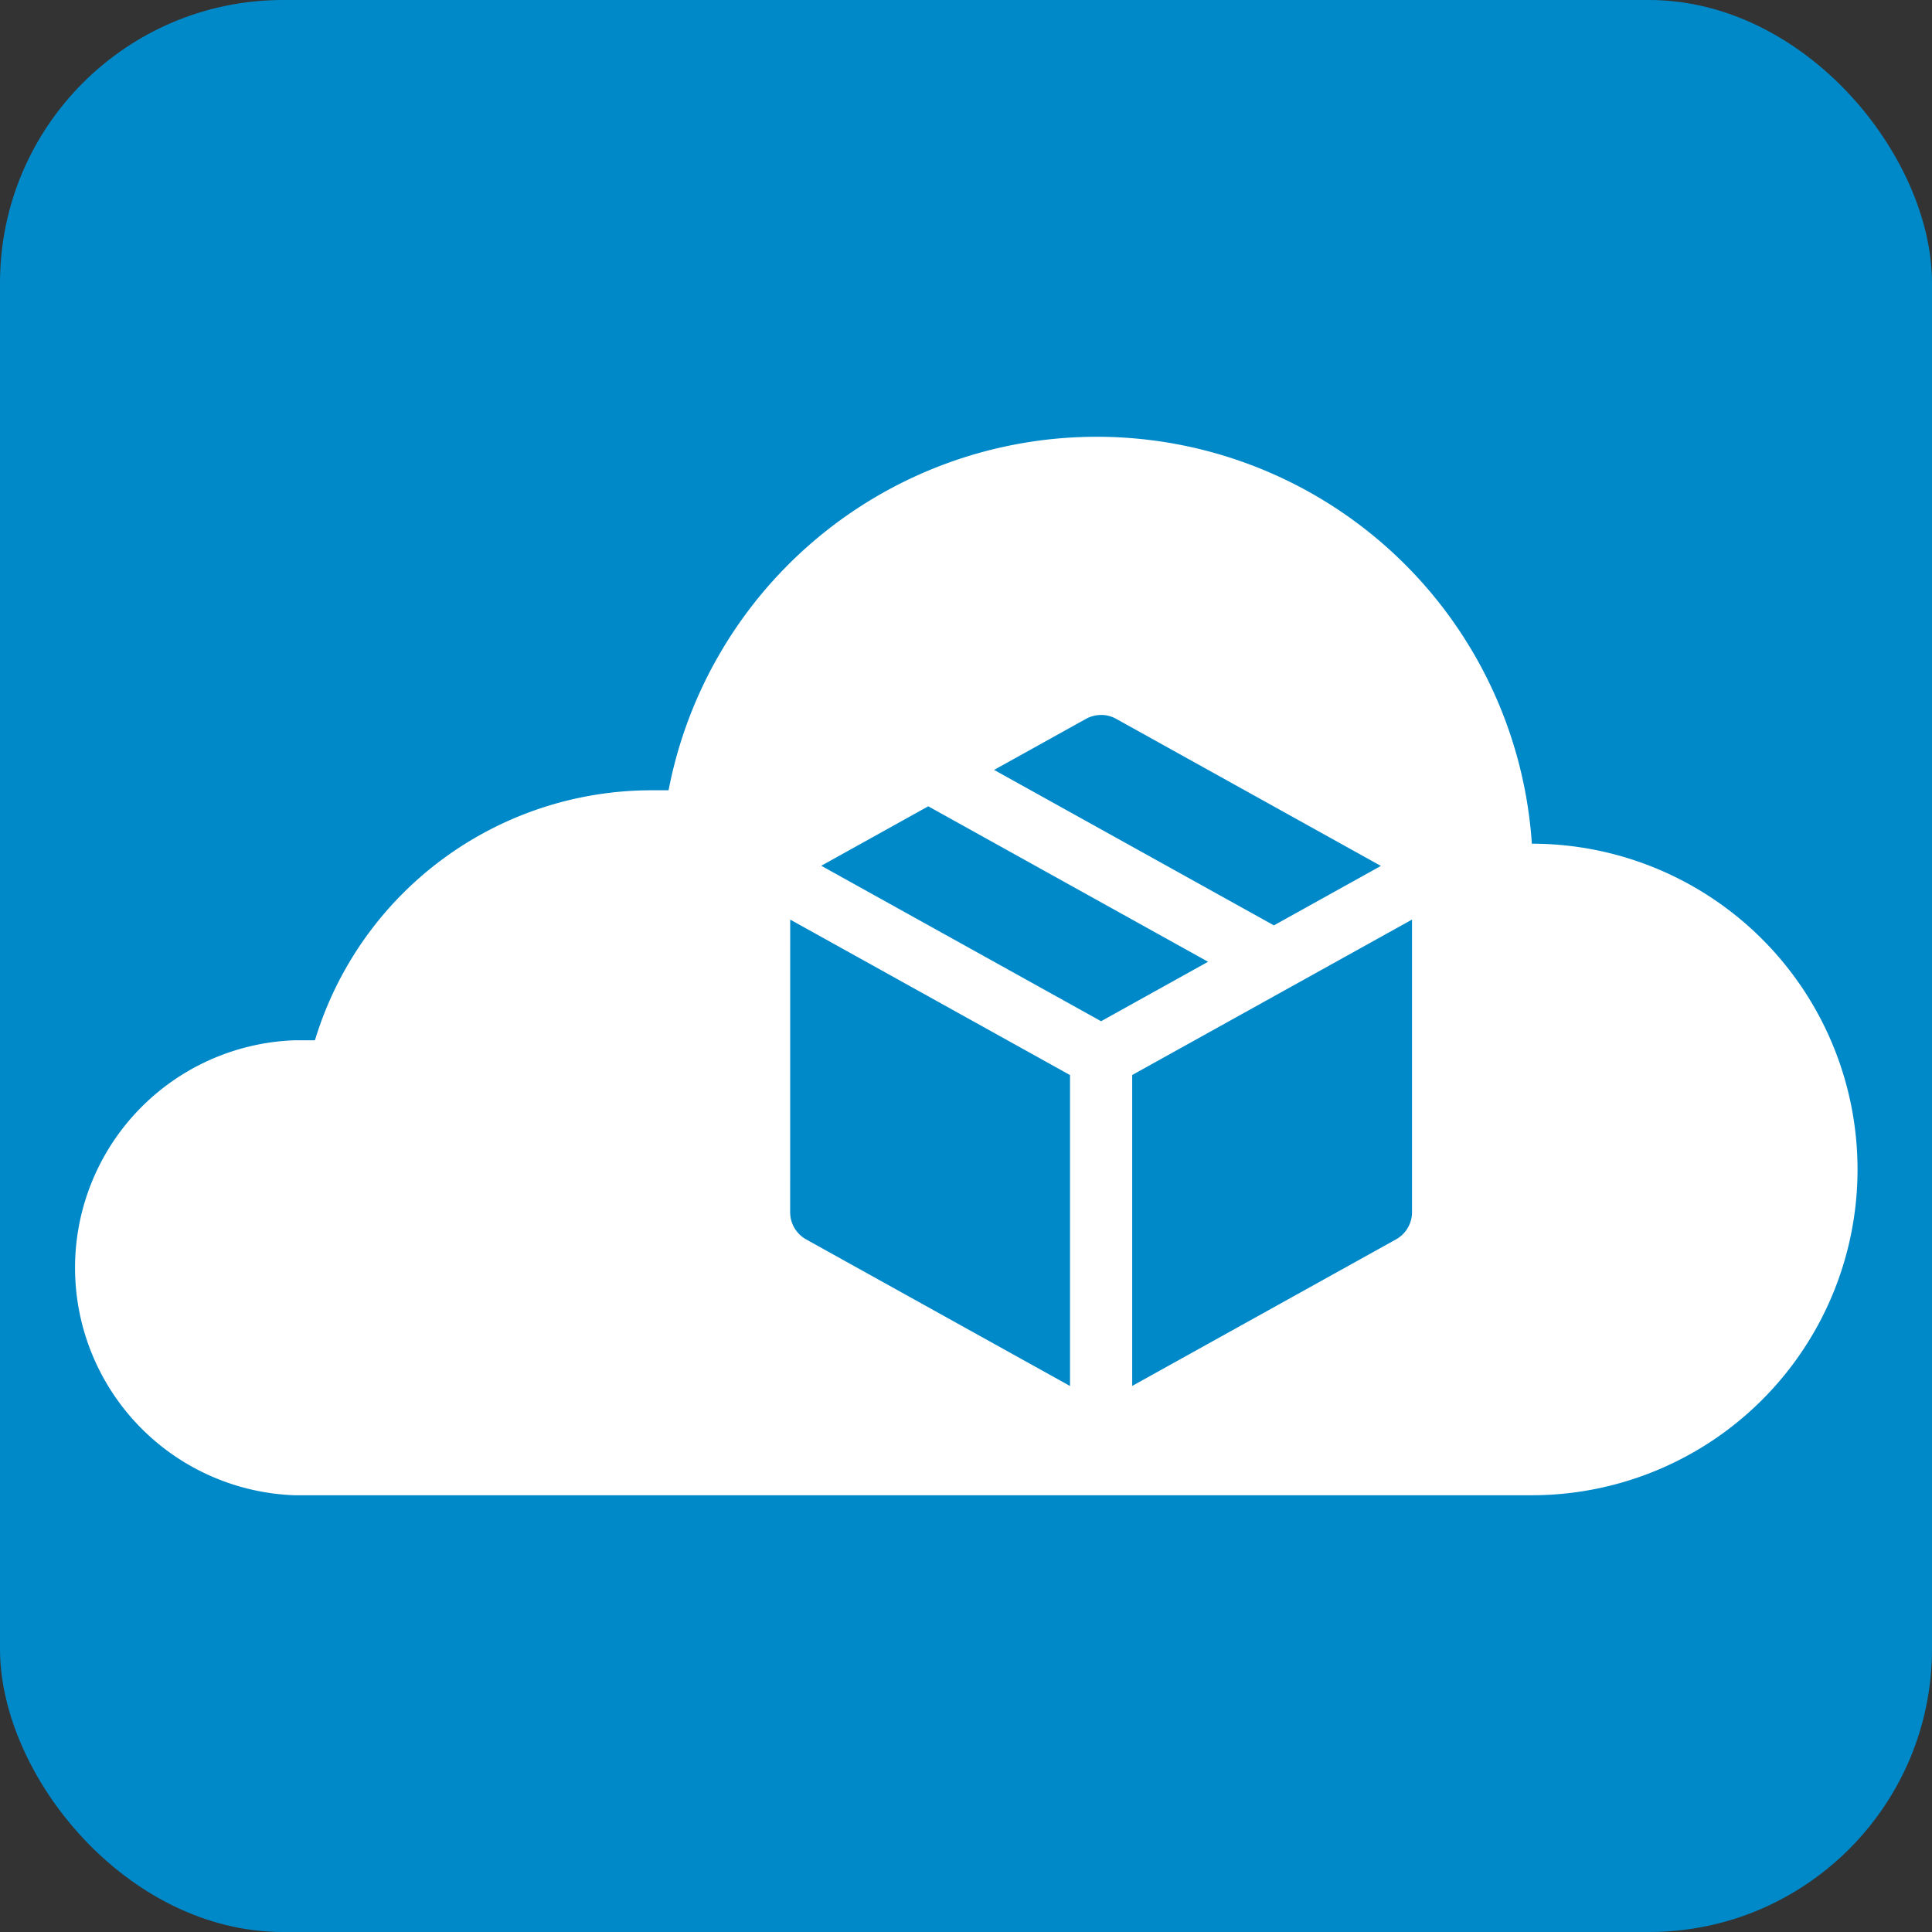 <?xml version="1.0" encoding="UTF-8" standalone="no"?>
<svg
   fill="#ffffff"
   width="512"
   height="512"
   viewBox="0 -8 46.08 46.08"
   id="Layer_1"
   data-name="Layer 1"
   version="1.1"
   sodipodi:docname="logo.svg"
   xml:space="preserve"
   inkscape:version="1.3 (0e150ed6c4, 2023-07-21)"
   inkscape:export-filename="../../../../../home/k4my4b/Downloads/favicon.svg"
   inkscape:export-xdpi="96"
   inkscape:export-ydpi="96"
   xmlns:inkscape="http://www.inkscape.org/namespaces/inkscape"
   xmlns:sodipodi="http://sodipodi.sourceforge.net/DTD/sodipodi-0.dtd"
   xmlns="http://www.w3.org/2000/svg"
   xmlns:svg="http://www.w3.org/2000/svg"
   xmlns:rdf="http://www.w3.org/1999/02/22-rdf-syntax-ns#"
   xmlns:cc="http://creativecommons.org/ns#"
   xmlns:dc="http://purl.org/dc/elements/1.1/"><rect x="0" y="-8" width="46.08" height="46.08" fill="#333333" stroke="none"/><defs
     id="defs1" /><sodipodi:namedview
     id="namedview1"
     pagecolor="#a56969"
     bordercolor="#000000"
     borderopacity="0.25"
     inkscape:showpageshadow="2"
     inkscape:pageopacity="0.0"
     inkscape:pagecheckerboard="true"
     inkscape:deskcolor="#d1d1d1"
     showguides="true"
     inkscape:zoom="1.6778991"
     inkscape:cx="167.47134"
     inkscape:cy="84.629643"
     inkscape:window-width="2560"
     inkscape:window-height="1522"
     inkscape:window-x="0"
     inkscape:window-y="36"
     inkscape:window-maximized="1"
     inkscape:current-layer="Layer_1"
     labelstyle="default"
     inkscape:lockguides="false"><sodipodi:guide
       position="1.8,56.772"
       orientation="1,0"
       id="guide1"
       inkscape:locked="false" /><sodipodi:guide
       position="46.08,20.763"
       orientation="1,0"
       id="guide2"
       inkscape:locked="false" /><sodipodi:guide
       position="44.28,86.339"
       orientation="1,0"
       id="guide3"
       inkscape:locked="false" /><sodipodi:guide
       position="0,44.37"
       orientation="1,0"
       id="guide4"
       inkscape:locked="false" /><sodipodi:guide
       position="49.95,39.33"
       orientation="0,1"
       id="guide5"
       inkscape:locked="false"
       inkscape:label=""
       inkscape:color="rgb(0,134,229)" /></sodipodi:namedview><title
     id="title1">docker-cloud</title><rect
     style="fill:#0089c9;fill-opacity:1;stroke-width:0.09"
     id="rect3"
     width="46.08"
     height="46.08"
     x="0"
     y="-8"
     ry="6.75" /><path
     id="path1"
     d="M 25.787,2.424 A 10.401,10.401 0 0 0 15.946,10.849 H 15.549 A 8.388,8.388 0 0 0 7.512,16.812 H 7.024 a 5.429,5.429 0 0 0 0,10.851 h 29.51 a 7.77,7.77 0 0 0 0,-15.54 v -0.031 A 10.401,10.401 0 0 0 25.787,2.424 Z m 0.475,6.628 c 0.124,0 0.248,0.031 0.36,0.093 l 6.314,3.508 -2.552,1.418 -6.674,-3.708 2.191,-1.217 c 0.112,-0.062 0.236,-0.093 0.36,-0.093 z m -4.122,2.179 6.674,3.708 -2.552,1.418 -6.674,-3.708 z m -3.293,2.702 6.674,3.708 v 7.416 L 19.227,21.561 c -0.235,-0.131 -0.381,-0.379 -0.381,-0.648 z m 14.831,0 v 6.979 c 0,0.269 -0.146,0.517 -0.381,0.648 l -6.293,3.496 v -7.416 z"
     style="stroke-width:0.763" /></svg>
